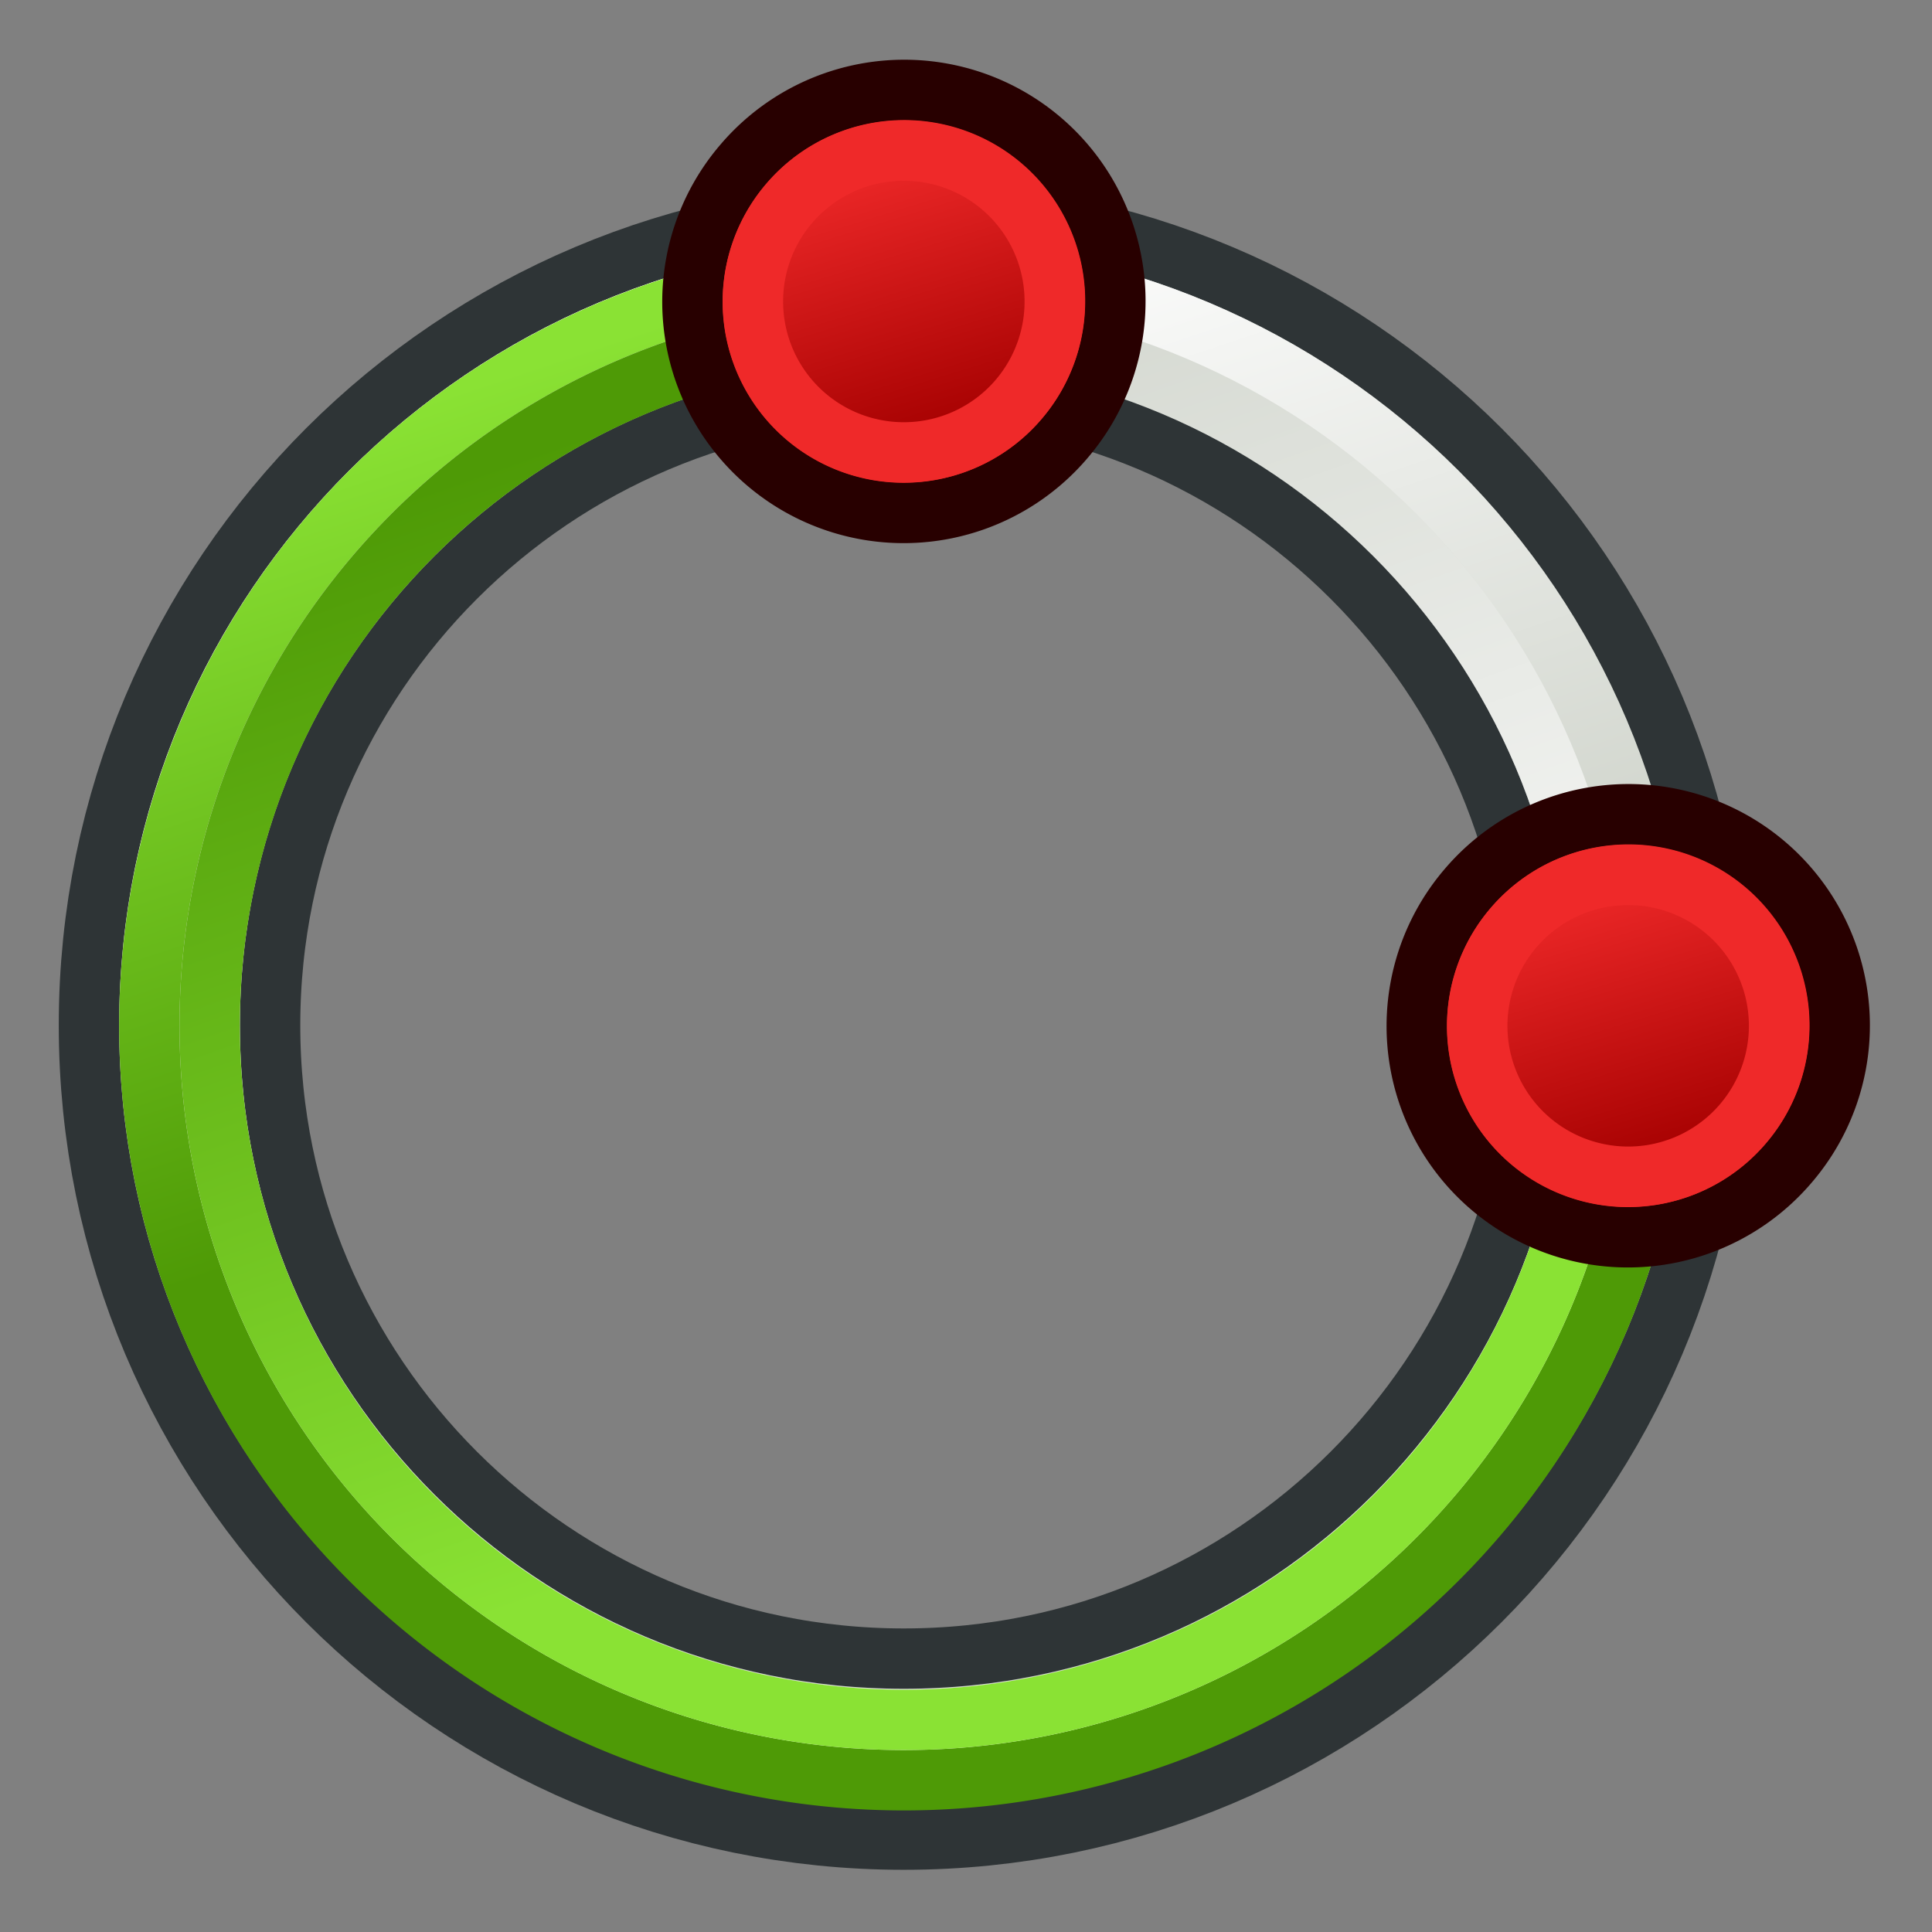 <?xml version="1.0" encoding="UTF-8" standalone="no"?>
<!-- Created with Inkscape (http://www.inkscape.org/) -->

<svg
   width="64px"
   height="64px"
   id="svg2918"
   sodipodi:version="0.32"
   inkscape:version="1.2.2 (b0a8486541, 2022-12-01)"
   sodipodi:docname="Sketcher_ArcOverlay.svg"
   inkscape:output_extension="org.inkscape.output.svg.inkscape"
   version="1.1"
   xml:space="preserve"
   xmlns:inkscape="http://www.inkscape.org/namespaces/inkscape"
   xmlns:sodipodi="http://sodipodi.sourceforge.net/DTD/sodipodi-0.dtd"
   xmlns:xlink="http://www.w3.org/1999/xlink"
   xmlns="http://www.w3.org/2000/svg"
   xmlns:svg="http://www.w3.org/2000/svg"
   xmlns:rdf="http://www.w3.org/1999/02/22-rdf-syntax-ns#"
   xmlns:cc="http://creativecommons.org/ns#"
   xmlns:dc="http://purl.org/dc/elements/1.1/"><rect width="100%" height="100%" fill="#808080" stroke="none"/><defs
     id="defs2920"><radialGradient
       inkscape:collect="always"
       xlink:href="#linearGradient3144"
       id="radialGradient3191"
       gradientUnits="userSpaceOnUse"
       gradientTransform="matrix(1,0,0,0.699,0,202.829)"
       cx="225.264"
       cy="672.797"
       fx="225.264"
       fy="672.797"
       r="34.345" /><linearGradient
       inkscape:collect="always"
       id="linearGradient3144"><stop
         style="stop-color:#ffffff;stop-opacity:1"
         offset="0"
         id="stop3146" /><stop
         style="stop-color:#ffffff;stop-opacity:0"
         offset="1"
         id="stop3148" /></linearGradient><radialGradient
       inkscape:collect="always"
       xlink:href="#linearGradient3144"
       id="radialGradient3183"
       gradientUnits="userSpaceOnUse"
       gradientTransform="matrix(1,0,0,0.699,0,202.829)"
       cx="225.264"
       cy="672.797"
       fx="225.264"
       fy="672.797"
       r="34.345" /><inkscape:perspective
       sodipodi:type="inkscape:persp3d"
       inkscape:vp_x="0 : 32 : 1"
       inkscape:vp_y="0 : 1000 : 0"
       inkscape:vp_z="64 : 32 : 1"
       inkscape:persp3d-origin="32 : 21.333333 : 1"
       id="perspective2926" /><linearGradient
       inkscape:collect="always"
       xlink:href="#linearGradient3892"
       id="linearGradient3898"
       x1="37.429"
       y1="41.591"
       x2="24.483"
       y2="4.91"
       gradientUnits="userSpaceOnUse" /><linearGradient
       inkscape:collect="always"
       id="linearGradient3892"><stop
         style="stop-color:#ffffff;stop-opacity:1"
         offset="0"
         id="stop3894" /><stop
         style="stop-color:#ffffff;stop-opacity:0"
         offset="1"
         id="stop3896" /></linearGradient><linearGradient
       inkscape:collect="always"
       xlink:href="#linearGradient3850"
       id="linearGradient3856"
       x1="22.843"
       y1="4.824"
       x2="30.784"
       y2="28.645"
       gradientUnits="userSpaceOnUse" /><linearGradient
       inkscape:collect="always"
       id="linearGradient3850"><stop
         style="stop-color:#ffffff;stop-opacity:1"
         offset="0"
         id="stop3852" /><stop
         style="stop-color:#ffffff;stop-opacity:0"
         offset="1"
         id="stop3854" /></linearGradient><linearGradient
       id="linearGradient3836-0-7"><stop
         style="stop-color:#a40000;stop-opacity:1"
         offset="0"
         id="stop3838-2-4" /><stop
         style="stop-color:#ef2929;stop-opacity:1"
         offset="1"
         id="stop3840-5-0" /></linearGradient><linearGradient
       id="linearGradient3836-0"><stop
         style="stop-color:#c4a000;stop-opacity:1"
         offset="0"
         id="stop3838-2" /><stop
         style="stop-color:#fce94f;stop-opacity:1"
         offset="1"
         id="stop3840-5" /></linearGradient><linearGradient
       inkscape:collect="always"
       xlink:href="#linearGradient3836-0-7-7"
       id="linearGradient3801-1-1-6"
       gradientUnits="userSpaceOnUse"
       x1="-18"
       y1="18"
       x2="-22"
       y2="5" /><linearGradient
       id="linearGradient3836-0-7-7"><stop
         style="stop-color:#a40000;stop-opacity:1"
         offset="0"
         id="stop3838-2-4-5" /><stop
         style="stop-color:#ef2929;stop-opacity:1"
         offset="1"
         id="stop3840-5-0-3" /></linearGradient><linearGradient
       y2="5"
       x2="-22"
       y1="18"
       x1="-18"
       gradientUnits="userSpaceOnUse"
       id="linearGradient3080"
       xlink:href="#linearGradient3836-0-7-7"
       inkscape:collect="always" /><linearGradient
       y2="5"
       x2="-22"
       y1="18"
       x1="-18"
       gradientUnits="userSpaceOnUse"
       id="linearGradient3080-3"
       xlink:href="#linearGradient3836-0-7-7-6"
       inkscape:collect="always" /><linearGradient
       id="linearGradient3836-0-7-7-6"><stop
         style="stop-color:#a40000;stop-opacity:1"
         offset="0"
         id="stop3838-2-4-5-7" /><stop
         style="stop-color:#ef2929;stop-opacity:1"
         offset="1"
         id="stop3840-5-0-3-5" /></linearGradient><linearGradient
       y2="5"
       x2="-22"
       y1="18"
       x1="-18"
       gradientUnits="userSpaceOnUse"
       id="linearGradient3080-2"
       xlink:href="#linearGradient3836-0-7-7-9"
       inkscape:collect="always" /><linearGradient
       id="linearGradient3836-0-7-7-9"><stop
         style="stop-color:#a40000;stop-opacity:1"
         offset="0"
         id="stop3838-2-4-5-1" /><stop
         style="stop-color:#ef2929;stop-opacity:1"
         offset="1"
         id="stop3840-5-0-3-2" /></linearGradient><linearGradient
       y2="5"
       x2="-22"
       y1="18"
       x1="-18"
       gradientUnits="userSpaceOnUse"
       id="linearGradient3123"
       xlink:href="#linearGradient3836-0-7-7-9"
       inkscape:collect="always" /><linearGradient
       y2="5"
       x2="-22"
       y1="18"
       x1="-18"
       gradientUnits="userSpaceOnUse"
       id="linearGradient3080-36"
       xlink:href="#linearGradient3836-0-7-7-0"
       inkscape:collect="always" /><linearGradient
       id="linearGradient3836-0-7-7-0"><stop
         style="stop-color:#a40000;stop-opacity:1"
         offset="0"
         id="stop3838-2-4-5-6" /><stop
         style="stop-color:#ef2929;stop-opacity:1"
         offset="1"
         id="stop3840-5-0-3-26" /></linearGradient><linearGradient
       y2="5"
       x2="-22"
       y1="18"
       x1="-18"
       gradientUnits="userSpaceOnUse"
       id="linearGradient3123-1"
       xlink:href="#linearGradient3836-0-7-7-0"
       inkscape:collect="always" /><linearGradient
       y2="5"
       x2="-22"
       y1="18"
       x1="-18"
       gradientUnits="userSpaceOnUse"
       id="linearGradient3857"
       xlink:href="#linearGradient3836-9-3-6"
       inkscape:collect="always"
       gradientTransform="matrix(0.893,0,0,0.893,72.894,1.218)" /><linearGradient
       id="linearGradient3836-9-3-6"><stop
         style="stop-color:#a40000;stop-opacity:1"
         offset="0"
         id="stop3838-8-5-7" /><stop
         style="stop-color:#ef2929;stop-opacity:1"
         offset="1"
         id="stop3840-1-6-5" /></linearGradient><linearGradient
       y2="5"
       x2="-22"
       y1="18"
       x1="-18"
       gradientTransform="matrix(0.893,0,0,0.893,72.894,1.218)"
       gradientUnits="userSpaceOnUse"
       id="linearGradient4013"
       xlink:href="#linearGradient3836-9-3-6"
       inkscape:collect="always" /><linearGradient
       y2="5"
       x2="-22"
       y1="18"
       x1="-18"
       gradientUnits="userSpaceOnUse"
       id="linearGradient3857-0"
       xlink:href="#linearGradient3836-9-3-6-6"
       inkscape:collect="always"
       gradientTransform="matrix(0.893,0,0,0.893,72.894,1.218)" /><linearGradient
       id="linearGradient3836-9-3-6-6"><stop
         style="stop-color:#a40000;stop-opacity:1"
         offset="0"
         id="stop3838-8-5-7-2" /><stop
         style="stop-color:#ef2929;stop-opacity:1"
         offset="1"
         id="stop3840-1-6-5-6" /></linearGradient><linearGradient
       y2="5"
       x2="-22"
       y1="18"
       x1="-18"
       gradientUnits="userSpaceOnUse"
       id="linearGradient3857-2"
       xlink:href="#linearGradient3836-9-3-6-0"
       inkscape:collect="always"
       gradientTransform="matrix(0.893,0,0,0.893,72.894,1.218)" /><linearGradient
       id="linearGradient3836-9-3-6-0"><stop
         style="stop-color:#a40000;stop-opacity:1"
         offset="0"
         id="stop3838-8-5-7-23" /><stop
         style="stop-color:#ef2929;stop-opacity:1"
         offset="1"
         id="stop3840-1-6-5-7" /></linearGradient><linearGradient
       y2="5"
       x2="-22"
       y1="18"
       x1="-18"
       gradientTransform="matrix(0.893,0,0,0.893,72.894,1.218)"
       gradientUnits="userSpaceOnUse"
       id="linearGradient4013-5"
       xlink:href="#linearGradient3836-9-3-6-0"
       inkscape:collect="always" /><radialGradient
       inkscape:collect="always"
       xlink:href="#linearGradient3144"
       id="radialGradient3191-7"
       gradientUnits="userSpaceOnUse"
       gradientTransform="matrix(1,0,0,0.699,0,202.829)"
       cx="225.264"
       cy="672.797"
       fx="225.264"
       fy="672.797"
       r="34.345" /><radialGradient
       inkscape:collect="always"
       xlink:href="#linearGradient3144"
       id="radialGradient3183-5"
       gradientUnits="userSpaceOnUse"
       gradientTransform="matrix(1,0,0,0.699,0,202.829)"
       cx="225.264"
       cy="672.797"
       fx="225.264"
       fy="672.797"
       r="34.345" /><inkscape:perspective
       sodipodi:type="inkscape:persp3d"
       inkscape:vp_x="0 : 32 : 1"
       inkscape:vp_y="0 : 1000 : 0"
       inkscape:vp_z="64 : 32 : 1"
       inkscape:persp3d-origin="32 : 21.333333 : 1"
       id="perspective2926-6" /><linearGradient
       inkscape:collect="always"
       id="linearGradient3892-9"><stop
         style="stop-color:#8ae234;stop-opacity:1"
         offset="0"
         id="stop3894-1" /><stop
         style="stop-color:#4e9a06;stop-opacity:1"
         offset="1"
         id="stop3896-2" /></linearGradient><linearGradient
       inkscape:collect="always"
       xlink:href="#linearGradient3892-9"
       id="linearGradient3856-7-9"
       x1="22.843"
       y1="4.824"
       x2="30.784"
       y2="28.645"
       gradientUnits="userSpaceOnUse"
       gradientTransform="matrix(6.899,0,0,6.899,1020.581,416.865)" /><linearGradient
       inkscape:collect="always"
       xlink:href="#linearGradient3892-9"
       id="linearGradient3898-2-4"
       x1="37.429"
       y1="41.591"
       x2="24.483"
       y2="4.91"
       gradientUnits="userSpaceOnUse"
       gradientTransform="matrix(6.347,0,0,6.347,1036.476,432.675)" /></defs><sodipodi:namedview
     id="base"
     pagecolor="#ffffff"
     bordercolor="#666666"
     borderopacity="1.0"
     inkscape:pageopacity="0.0"
     inkscape:pageshadow="2"
     inkscape:zoom="3.094998"
     inkscape:cx="32.633301"
     inkscape:cy="36.348973"
     inkscape:current-layer="g4428-3-5"
     showgrid="false"
     inkscape:document-units="px"
     inkscape:grid-bbox="true"
     inkscape:window-width="1600"
     inkscape:window-height="973"
     inkscape:window-x="0"
     inkscape:window-y="27"
     inkscape:window-maximized="1"
     inkscape:snap-bbox="true"
     inkscape:snap-nodes="false"
     inkscape:showpageshadow="2"
     inkscape:pagecheckerboard="0"
     inkscape:deskcolor="#d1d1d1"><inkscape:grid
       type="xygrid"
       id="grid2998"
       empspacing="2"
       visible="true"
       enabled="true"
       snapvisiblegridlinesonly="true" /></sodipodi:namedview><g
     id="layer1"
     inkscape:label="Layer 1"
     inkscape:groupmode="layer"><g
       id="g4470"
       inkscape:export-filename="/home/yorik/Documents/Lab/Draft/icons/circle.png"
       inkscape:export-xdpi="6.7850704"
       inkscape:export-ydpi="6.7850704"
       transform="matrix(0.146,0,0,0.146,-220.103,-56.296)"><g
         id="g4428" /><g
         transform="translate(5.1846337e-7,13.695)"
         id="g4428-3"><path
           sodipodi:type="arc"
           style="fill:none;stroke:#2e3436;stroke-width:8.274;stroke-linecap:round;stroke-linejoin:round;stroke-miterlimit:4;stroke-opacity:1;stroke-dasharray:none"
           id="path3044"
           sodipodi:cx="28.798531"
           sodipodi:cy="28.644661"
           sodipodi:rx="24.813021"
           sodipodi:ry="24.813021"
           d="m 53.612,28.645 c 0,13.704 -11.109,24.813 -24.813,24.813 -13.704,0 -24.813,-11.109 -24.813,-24.813 0,-13.704 11.109,-24.813 24.813,-24.813 13.704,0 24.813,11.109 24.813,24.813 z"
           transform="matrix(6.623,0,0,6.619,1521.886,414.919)" /><path
           sodipodi:type="arc"
           style="fill:none;stroke:#d3d7cf;stroke-width:4.137;stroke-linecap:round;stroke-linejoin:round;stroke-miterlimit:4;stroke-opacity:1;stroke-dasharray:none"
           id="path3044-2"
           sodipodi:cx="28.798531"
           sodipodi:cy="28.644661"
           sodipodi:rx="24.813021"
           sodipodi:ry="24.813021"
           d="m 53.612,28.645 c 0,13.704 -11.109,24.813 -24.813,24.813 -13.704,0 -24.813,-11.109 -24.813,-24.813 0,-13.704 11.109,-24.813 24.813,-24.813 13.704,0 24.813,11.109 24.813,24.813 z"
           transform="matrix(6.623,0,0,6.619,1521.886,414.919)" /><path
           sodipodi:type="arc"
           style="fill:none;stroke:url(#linearGradient3898);stroke-width:2.158;stroke-linecap:round;stroke-linejoin:round;stroke-miterlimit:4;stroke-opacity:1;stroke-dasharray:none"
           id="path3044-2-4-1"
           sodipodi:cx="28.798531"
           sodipodi:cy="28.644661"
           sodipodi:rx="24.813021"
           sodipodi:ry="24.813021"
           d="m 53.612,28.645 c 0,13.704 -11.109,24.813 -24.813,24.813 -13.704,0 -24.813,-11.109 -24.813,-24.813 0,-13.704 11.109,-24.813 24.813,-24.813 13.704,0 24.813,11.109 24.813,24.813 z"
           transform="matrix(6.347,0,0,6.347,1529.834,422.808)" /><path
           sodipodi:type="arc"
           style="fill:none;stroke:url(#linearGradient3856);stroke-width:1.985;stroke-linecap:round;stroke-linejoin:round;stroke-miterlimit:4;stroke-opacity:1;stroke-dasharray:none"
           id="path3044-2-4"
           sodipodi:cx="28.798531"
           sodipodi:cy="28.644661"
           sodipodi:rx="24.813021"
           sodipodi:ry="24.813021"
           d="m 53.612,28.645 c 0,13.704 -11.109,24.813 -24.813,24.813 -13.704,0 -24.813,-11.109 -24.813,-24.813 0,-13.704 11.109,-24.813 24.813,-24.813 13.704,0 24.813,11.109 24.813,24.813 z"
           transform="matrix(6.899,0,0,6.899,1513.939,406.998)" /></g><g
         id="g4470-2"
         inkscape:export-filename="/home/yorik/Documents/Lab/Draft/icons/circle.png"
         inkscape:export-xdpi="6.7850704"
         inkscape:export-ydpi="6.7850704"
         transform="translate(312.188,22.862)"><g
           id="g4428-37" /><g
           id="g4428-3-5"
           transform="translate(181.169,-19.033)"><path
             style="fill:none;stroke:url(#linearGradient3856-7-9);stroke-width:13.695;stroke-linecap:round;stroke-linejoin:round;stroke-miterlimit:4;stroke-dasharray:none;stroke-opacity:1"
             id="path3044-2-4-8-9"
             sodipodi:type="arc"
             sodipodi:cx="1219.2708"
             sodipodi:cy="614.49261"
             sodipodi:rx="171.19231"
             sodipodi:ry="171.19231"
             sodipodi:start="0"
             sodipodi:end="4.7996554"
             sodipodi:arc-type="arc"
             d="M 1390.463,614.493 A 171.192,171.192 0 0 1 1281.317,774.045 171.192,171.192 0 0 1 1093.054,730.148 171.192,171.192 0 0 1 1065.733,538.776 171.192,171.192 0 0 1 1234.191,443.952"
             sodipodi:open="true" /><path
             style="fill:none;stroke:url(#linearGradient3898-2-4);stroke-width:13.695;stroke-linecap:round;stroke-linejoin:round;stroke-miterlimit:4;stroke-dasharray:none;stroke-opacity:1"
             id="path3044-2-4-1-2-4"
             sodipodi:type="arc"
             sodipodi:cx="1219.2709"
             sodipodi:cy="614.49261"
             sodipodi:rx="157.49693"
             sodipodi:ry="157.49693"
             sodipodi:start="0"
             sodipodi:end="4.7996554"
             sodipodi:arc-type="arc"
             d="M 1376.768,614.493 A 157.497,157.497 0 0 1 1276.354,761.281 157.497,157.497 0 0 1 1103.152,720.896 157.497,157.497 0 0 1 1078.016,544.834 157.497,157.497 0 0 1 1232.998,457.595"
             sodipodi:open="true" /></g></g><g
         transform="matrix(5.48,0,0,5.48,1407.662,391.331)"
         id="g3797-7-2-3-9"><path
           inkscape:connector-curvature="0"
           style="fill:#ef2929;stroke:#280000;stroke-width:2.499;stroke-miterlimit:4;stroke-opacity:1;stroke-dasharray:none"
           id="path4250-6-9-5-2"
           d="M 49.012,5.745 A 8.744,8.744 0.019 1 1 62.295,17.12 8.744,8.744 0.019 1 1 49.012,5.745 z" /><path
           inkscape:connector-curvature="0"
           style="fill:url(#linearGradient4013-5);fill-opacity:1;stroke:#ef2929;stroke-width:2.499;stroke-miterlimit:4;stroke-opacity:1;stroke-dasharray:none"
           id="path4250-7-0-1-6-2"
           d="m 50.905,7.371 a 6.248,6.248 0 1 1 9.492,8.128 6.248,6.248 0 0 1 -9.492,-8.128 z" /></g><g
         transform="matrix(5.48,0,0,5.48,1572.007,555.675)"
         id="g3797-7-2-3"><path
           inkscape:connector-curvature="0"
           style="fill:#ef2929;stroke:#280000;stroke-width:2.499;stroke-miterlimit:4;stroke-opacity:1;stroke-dasharray:none"
           id="path4250-6-9-5"
           d="M 49.012,5.745 A 8.744,8.744 0.019 1 1 62.295,17.12 8.744,8.744 0.019 1 1 49.012,5.745 z" /><path
           inkscape:connector-curvature="0"
           style="fill:url(#linearGradient4013);fill-opacity:1;stroke:#ef2929;stroke-width:2.499;stroke-miterlimit:4;stroke-opacity:1;stroke-dasharray:none"
           id="path4250-7-0-1-6"
           d="m 50.905,7.371 a 6.248,6.248 0 1 1 9.492,8.128 6.248,6.248 0 0 1 -9.492,-8.128 z" /></g></g></g></svg>
